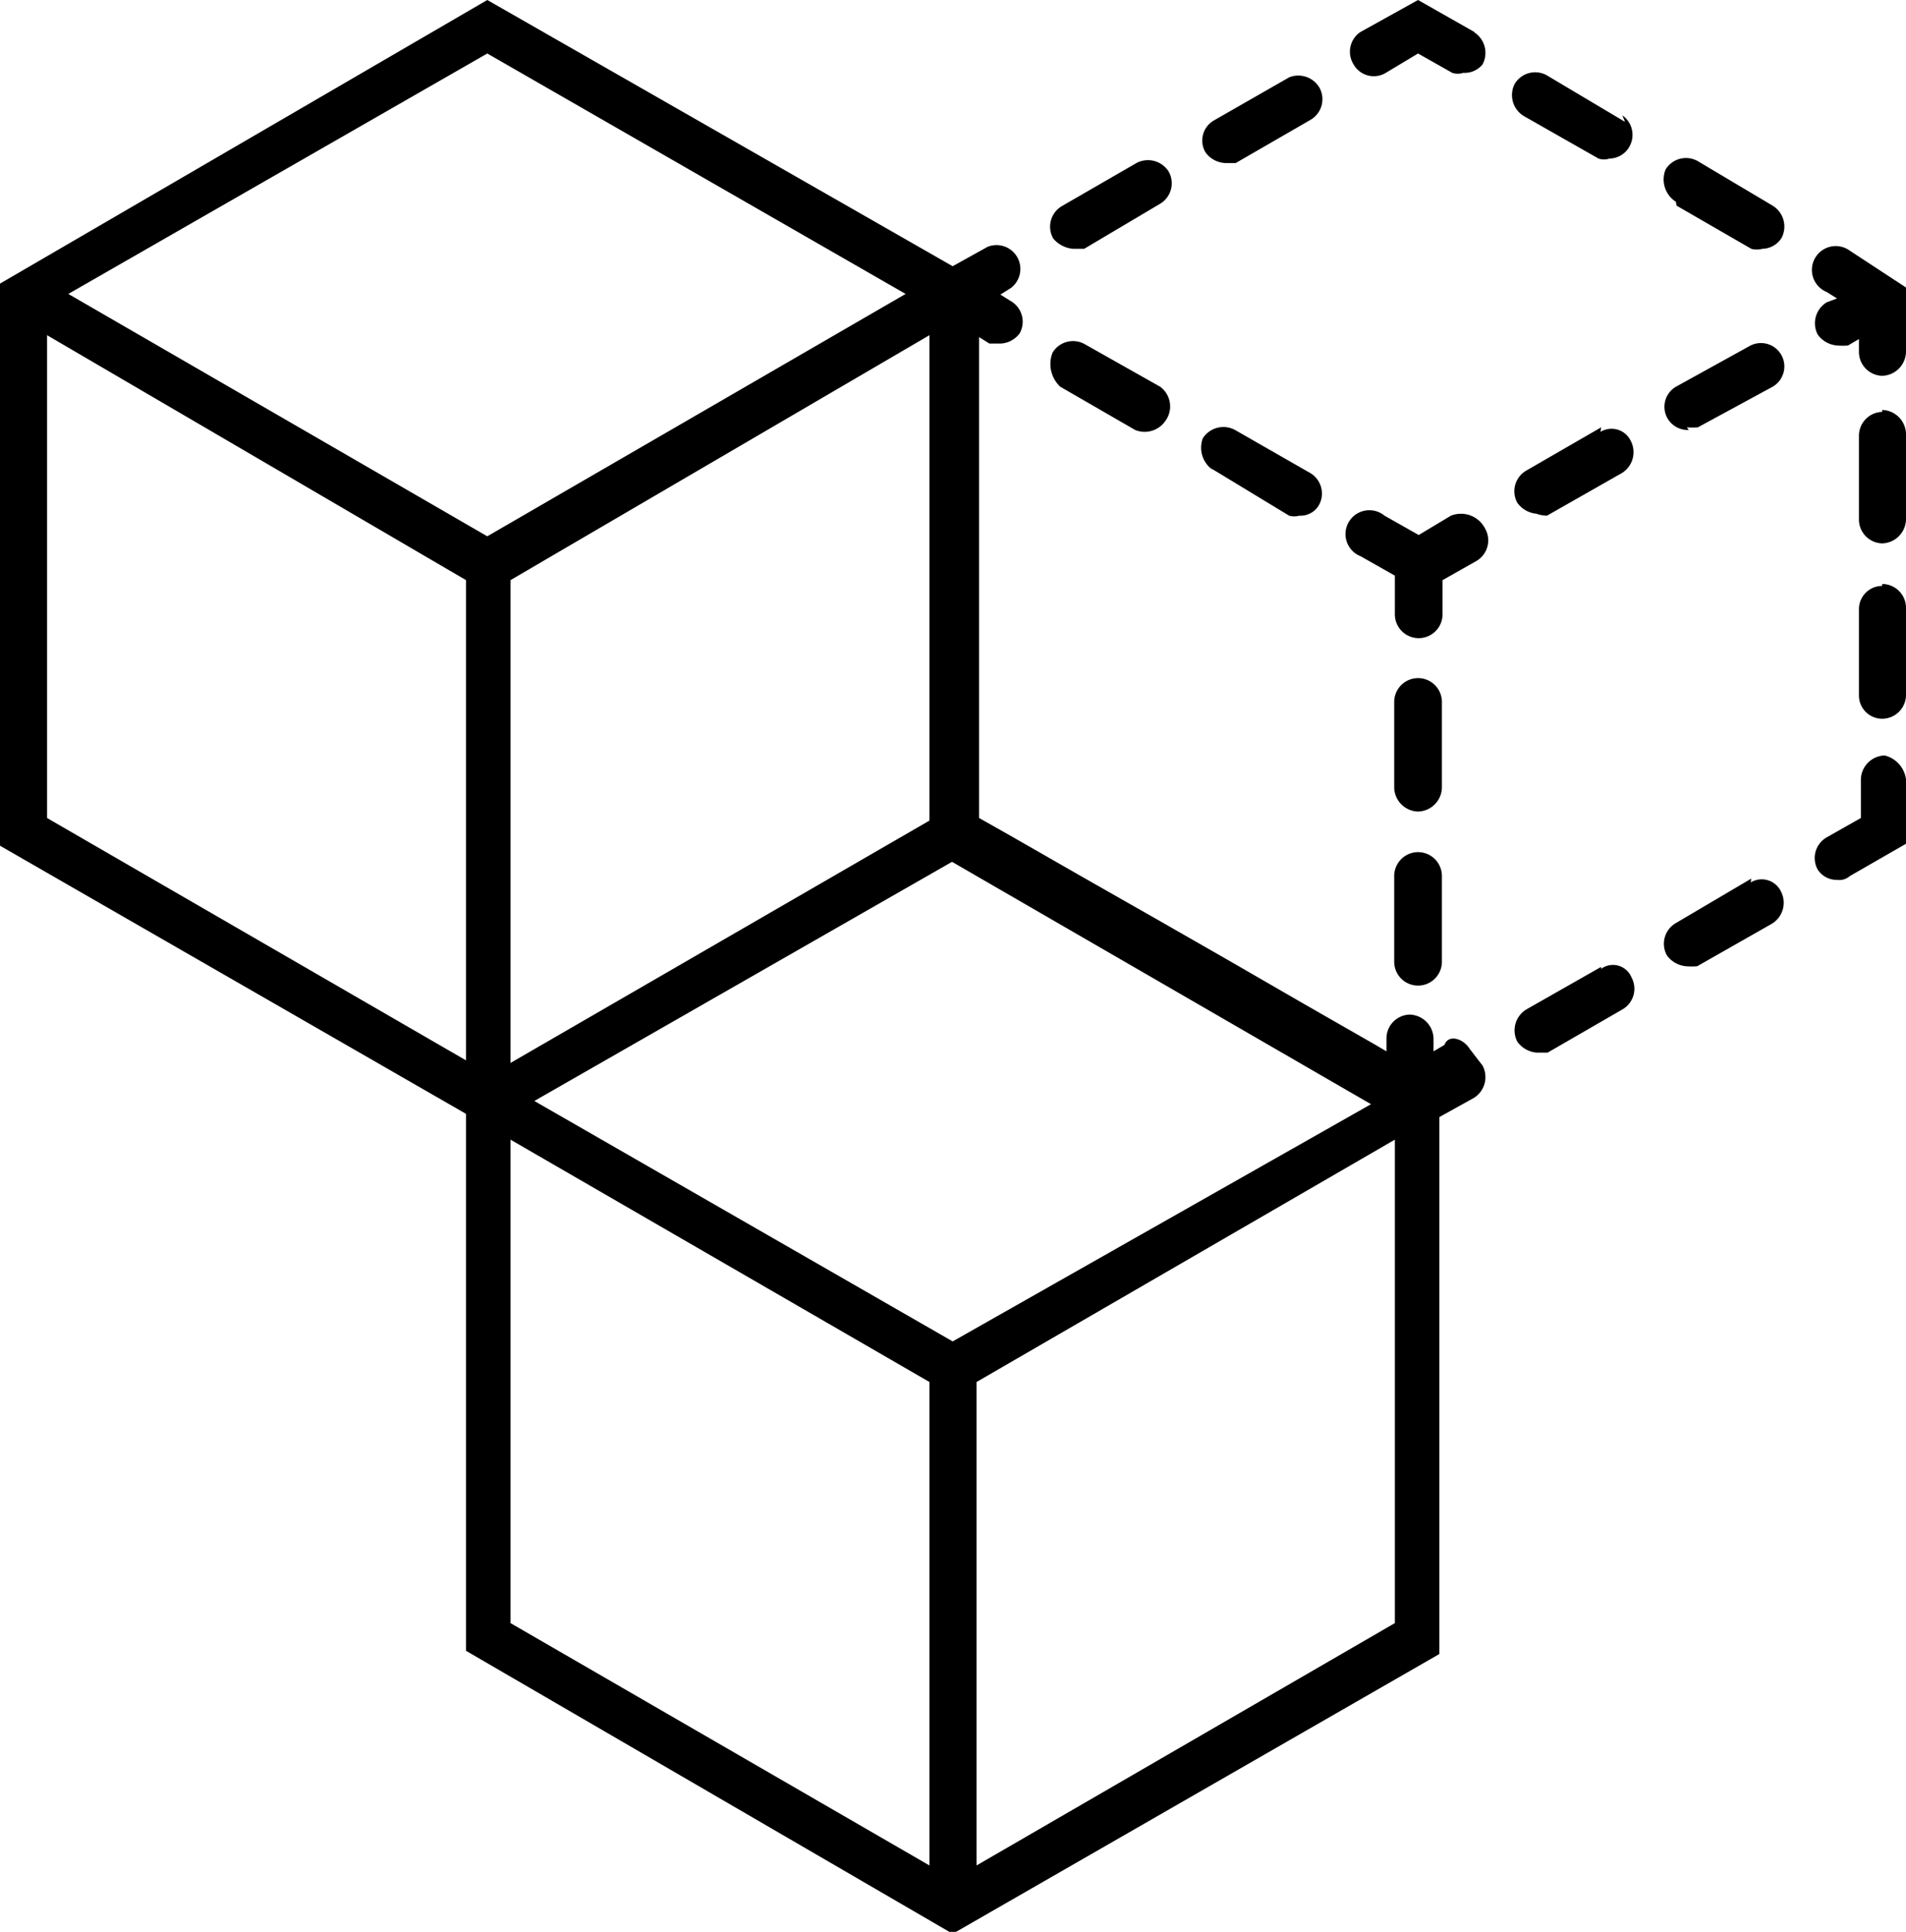<svg xmlns="http://www.w3.org/2000/svg" viewBox="0 0 29.57 29.97"><title>deduplicate</title><g id="Layer_2" data-name="Layer 2"><g id="Layer_2-2" data-name="Layer 2"><path d="M29.57,12.09v1l-.87.5a.25.25,0,0,1-.2.06.35.35,0,0,1-.3-.16.37.37,0,0,1,.14-.5l.53-.3v-.6a.38.38,0,0,1,.37-.37.44.44,0,0,1,.33.37Zm-.37-3a.36.36,0,0,0-.36.36v1.34a.36.36,0,0,0,.36.36.37.37,0,0,0,.37-.36V9.42A.37.37,0,0,0,29.2,9.06Zm0-2.7a.37.37,0,0,0-.36.37V8.06a.37.37,0,0,0,.36.37.38.38,0,0,0,.37-.37V6.73A.38.38,0,0,0,29.2,6.36Zm-.5-2.5a.37.37,0,1,0-.36.64l.16.1-.16.06a.38.38,0,0,0-.14.5.41.41,0,0,0,.3.17,1.08,1.08,0,0,0,.17,0l.17-.1v.2a.37.37,0,0,0,.36.37.38.38,0,0,0,.37-.37v-1Zm-3.49-2L24,1.17a.37.37,0,0,0-.5.13.38.38,0,0,0,.14.5l1.16.66a.27.27,0,0,0,.17,0,.36.36,0,0,0,.3-.17.37.37,0,0,0-.1-.5Zm.8,1.3,1.16.67a.34.34,0,0,0,.17,0,.36.36,0,0,0,.3-.17.38.38,0,0,0-.14-.5L26.34,2.5a.37.37,0,0,0-.5.13A.41.41,0,0,0,26,3.13ZM22.88.5,22,0l-.9.5A.37.37,0,0,0,21,1a.36.36,0,0,0,.5.13L22,.83l.53.3a.27.27,0,0,0,.17,0A.36.36,0,0,0,23,1a.38.38,0,0,0-.13-.5ZM16.65,3.86c.07,0,.13,0,.17,0L18,3.16a.37.37,0,0,0,.13-.5.38.38,0,0,0-.5-.13l-1.16.67a.37.37,0,0,0-.13.5A.45.45,0,0,0,16.65,3.86ZM19,2.53c.07,0,.13,0,.17,0l1.16-.67a.37.37,0,0,0,.14-.5A.38.38,0,0,0,20,1.2l-1.17.67a.36.36,0,0,0-.13.49.4.4,0,0,0,.33.17Zm4,14a.38.38,0,0,1-.13.5l-.54.3v8.33L14.78,30,7.23,25.61V17.28L0,13.12V4.4L7.56,0l7.22,4.13.54-.3a.37.37,0,0,1,.36.64l-.16.1.16.1a.37.37,0,0,1,.14.5.39.39,0,0,1-.3.16c-.07,0-.13,0-.17,0l-.16-.1v7.46l.53.3,0,0,1.1.63s0,0,0,0l1.16.66,0,0,1.1.63s0,0,0,0l1.16.67,0,0,1.1.63s0,0,0,0l.17.1v-.2a.37.37,0,0,1,.36-.37.38.38,0,0,1,.37.37v.2l.17-.1c.06-.17.29-.1.39.06Zm-1.73.6-6.5-3.76L8.29,17.08l6.49,3.73ZM14.42,5.2,7.92,9v7.49l6.5-3.76ZM7.56.83,1.06,4.56l6.5,3.76,6.49-3.76ZM.73,12.69l6.5,3.76V9L.73,5.2ZM7.92,25.18l6.5,3.76v-7.5l-6.5-3.76Zm13.72,0v-7.5l-6.49,3.76v7.5ZM24.84,15l-1.16.66a.38.38,0,0,0-.14.5.41.41,0,0,0,.3.17c.07,0,.13,0,.17,0l1.16-.67a.37.37,0,0,0,.14-.5.31.31,0,0,0-.47-.13Zm2.33-1.37L26,14.32a.37.37,0,0,0-.14.5.41.41,0,0,0,.3.17,1.08,1.08,0,0,0,.17,0l1.16-.66a.38.38,0,0,0,.14-.5.33.33,0,0,0-.47-.14Zm-1-7a1.39,1.39,0,0,0,.17,0L27.5,6a.36.36,0,1,0-.36-.63L26,6a.36.36,0,0,0,.2.67Zm-1.33,0-1.16.67a.37.37,0,0,0-.14.5.41.41,0,0,0,.3.17C23.91,8,24,8,24,8l1.16-.66a.38.38,0,0,0,.14-.5.33.33,0,0,0-.47-.14ZM22.51,8l-.5.3L21.48,8a.37.37,0,1,0-.37.63l.53.3v.6a.37.37,0,0,0,.74,0V9l.53-.3a.37.37,0,0,0,.13-.5A.42.42,0,0,0,22.51,8Zm-3.73-.74L20,8a.3.3,0,0,0,.16,0,.33.33,0,0,0,.3-.16.37.37,0,0,0-.13-.5l-1.17-.67a.38.38,0,0,0-.5.13.42.42,0,0,0,.17.5ZM16.45,6l1.16.67a.39.39,0,0,0,.47-.14A.38.38,0,0,0,18,6l-1.17-.66a.37.37,0,0,0-.5.13A.48.48,0,0,0,16.45,6ZM22,12.59a.38.38,0,0,0,.37-.37V10.89a.37.37,0,0,0-.74,0v1.33A.38.38,0,0,0,22,12.59Zm-.37,2.33a.37.37,0,0,0,.74,0V13.59a.37.37,0,0,0-.74,0Z"/></g></g></svg>